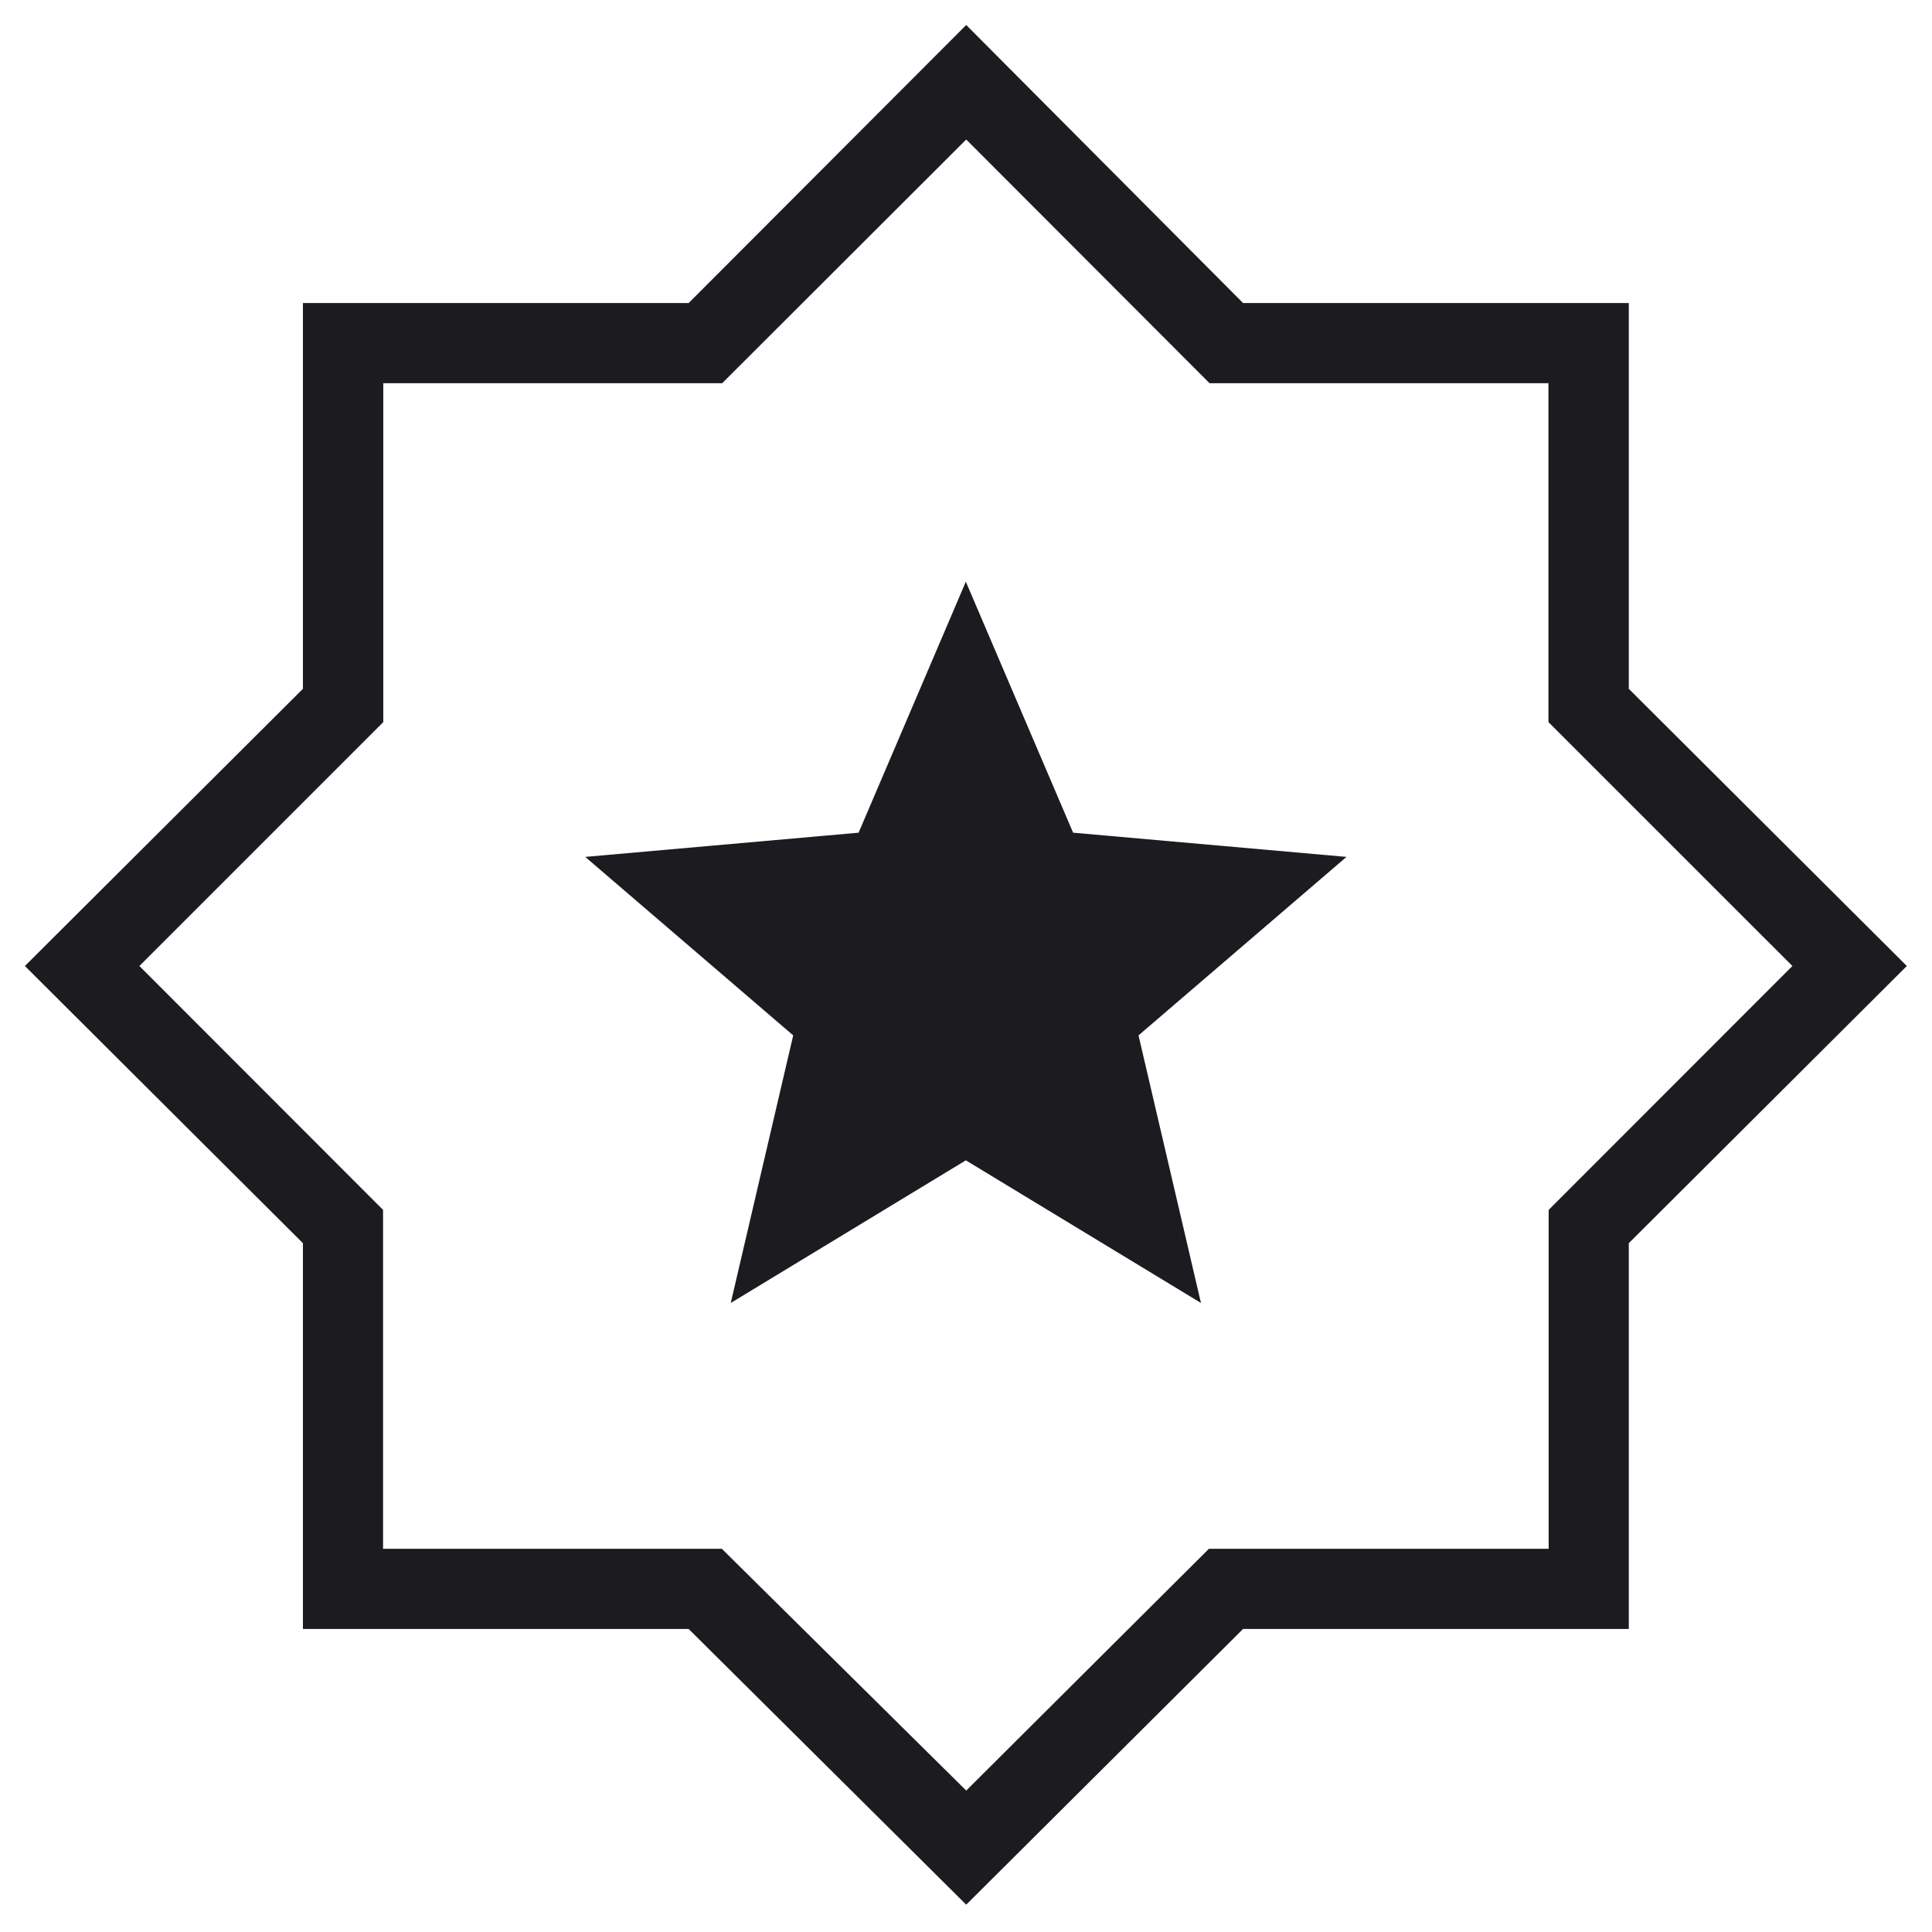 <svg width="34" height="34" viewBox="0 0 34 34" fill="none" xmlns="http://www.w3.org/2000/svg">
<path d="M12.86 22.93L16.997 20.42L21.135 22.93L20.036 18.221L23.696 15.08L18.885 14.654L16.997 10.237L15.11 14.654L10.299 15.08L13.959 18.221L12.86 22.93ZM17.004 33.519L12.119 28.667H5.331V21.878L0.438 17L5.331 12.122V5.333H12.119L17.004 0.44L21.876 5.333H28.664V12.122L33.557 17L28.664 21.878V28.667H21.876L17.004 33.519ZM17.004 31.511L21.275 27.256H27.254V21.292L31.543 17L27.25 12.708V6.744H21.286L17.004 2.455L12.709 6.744H6.745V12.708L2.453 17L6.741 21.292V27.256H12.703L17.004 31.511Z" fill="#1C1B1F"/>
</svg>
